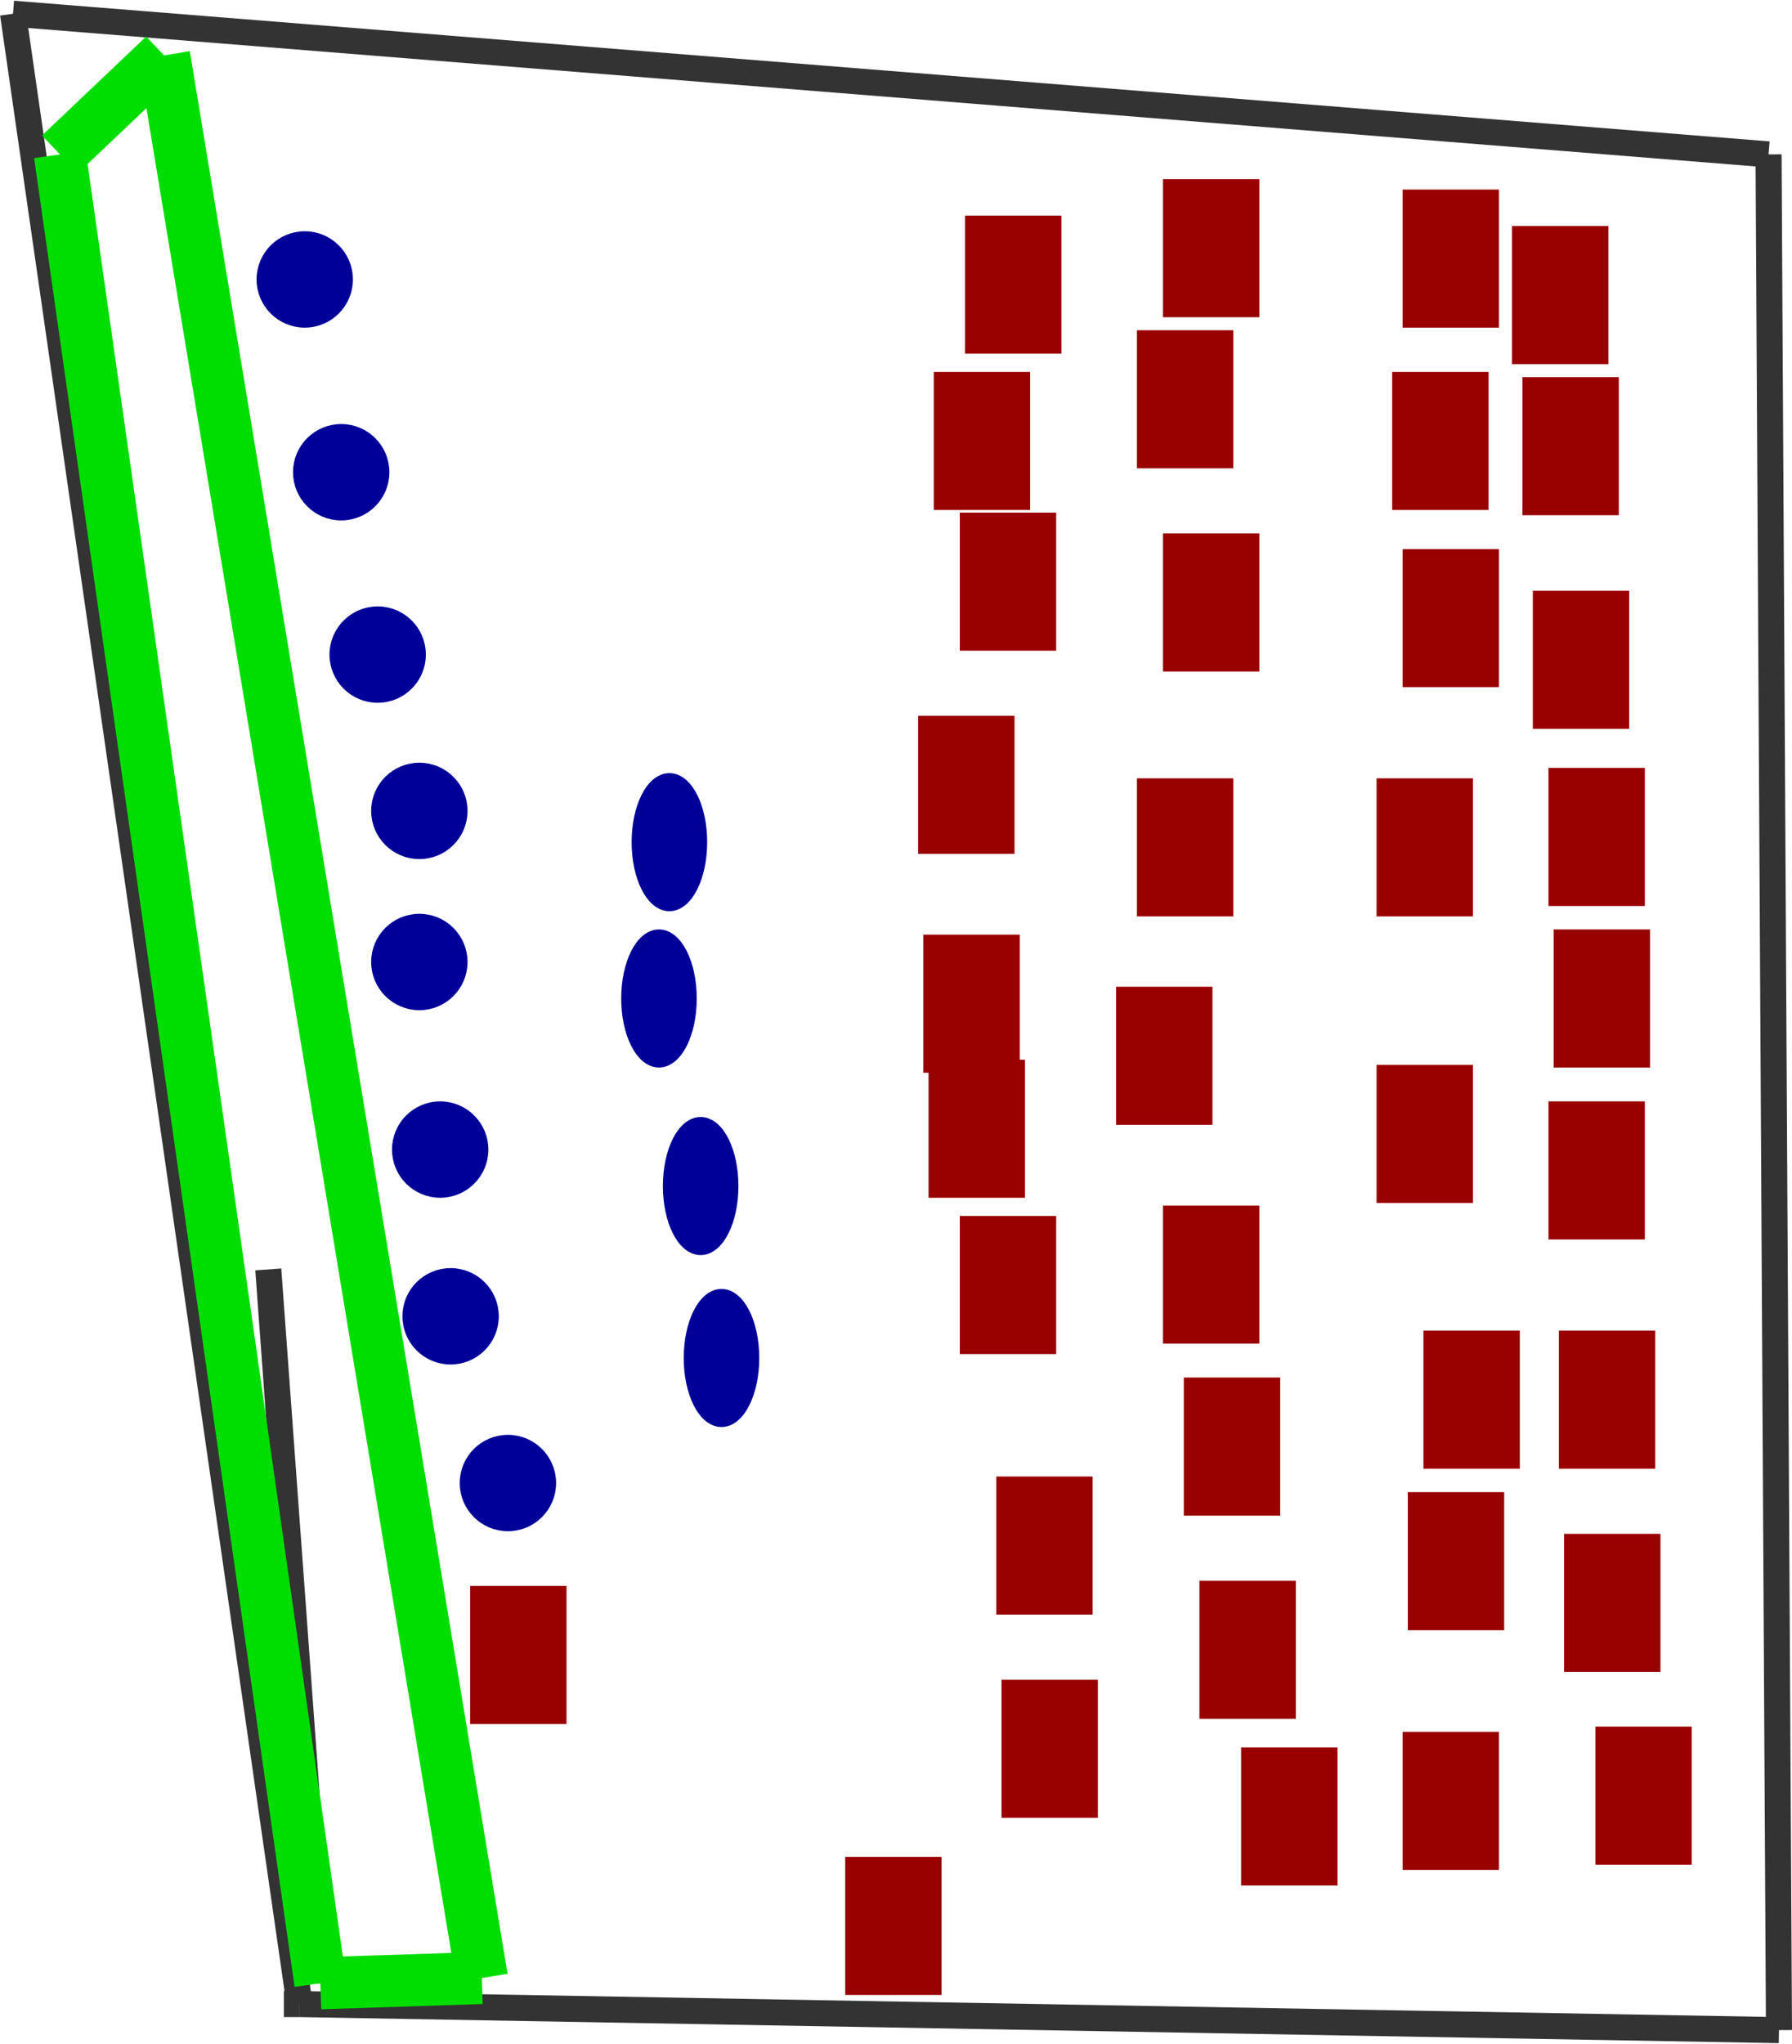 <?xml version="1.0" encoding="utf-8" ?>
<svg baseProfile="tiny" height="1024" version="1.2" viewBox="0 0 688 784" width="898" xmlns="http://www.w3.org/2000/svg" xmlns:ev="http://www.w3.org/2001/xml-events" xmlns:xlink="http://www.w3.org/1999/xlink"><defs /><line stroke="#333" stroke-width="10" x1="109.0" x2="115.0" y1="769.0" y2="769.0" /><line stroke="#333" stroke-width="10" x1="683.0" x2="679.0" y1="779.0" y2="59.0" /><line stroke="#333" stroke-width="10" x1="679.0" x2="5.0" y1="59.0" y2="5.0" /><line stroke="#333" stroke-width="10" x1="115.0" x2="683.0" y1="769.0" y2="779.0" /><line stroke="#333" stroke-width="10" x1="5.0" x2="115.0" y1="5.0" y2="769.0" /><line stroke="#333" stroke-width="10" x1="103.0" x2="123.0" y1="487.0" y2="761.0" /><line stroke="#0d0" stroke-width="20" x1="185.0" x2="63.0" y1="759.0" y2="21.0" /><line stroke="#0d0" stroke-width="20" x1="63.0" x2="23.0" y1="21.0" y2="59.0" /><line stroke="#0d0" stroke-width="20" x1="123.0" x2="185.0" y1="761.0" y2="759.0" /><line stroke="#0d0" stroke-width="20" x1="23.0" x2="123.0" y1="59.0" y2="761.0" /><rect fill="#900" height="48" stroke="#900" stroke-width="5" transform="rotate(0,557.0,691.0)" width="32" x="541.0" y="667.0" /><rect fill="#900" height="48" stroke="#900" stroke-width="5" transform="rotate(0,559.0,599.0)" width="32" x="543.0" y="575.0" /><rect fill="#900" height="48" stroke="#900" stroke-width="5" transform="rotate(0,565.0,537.0)" width="32" x="549.0" y="513.0" /><rect fill="#900" height="48" stroke="#900" stroke-width="5" transform="rotate(0,547.0,435.0)" width="32" x="531.0" y="411.0" /><rect fill="#900" height="48" stroke="#900" stroke-width="5" transform="rotate(0,547.0,325.0)" width="32" x="531.0" y="301.0" /><rect fill="#900" height="48" stroke="#900" stroke-width="5" transform="rotate(0,557.0,237.0)" width="32" x="541.0" y="213.0" /><rect fill="#900" height="48" stroke="#900" stroke-width="5" transform="rotate(0,553.0,169.0)" width="32" x="537.0" y="145.0" /><rect fill="#900" height="48" stroke="#900" stroke-width="5" transform="rotate(0,557.0,99.0)" width="32" x="541.0" y="75.0" /><rect fill="#900" height="48" stroke="#900" stroke-width="5" transform="rotate(0,599.0,113.0)" width="32" x="583.0" y="89.0" /><rect fill="#900" height="48" stroke="#900" stroke-width="5" transform="rotate(0,603.0,171.0)" width="32" x="587.0" y="147.0" /><rect fill="#900" height="48" stroke="#900" stroke-width="5" transform="rotate(0,607.0,253.0)" width="32" x="591.0" y="229.0" /><rect fill="#900" height="48" stroke="#900" stroke-width="5" transform="rotate(0,613.0,321.0)" width="32" x="597.0" y="297.0" /><rect fill="#900" height="48" stroke="#900" stroke-width="5" transform="rotate(0,615.0,383.0)" width="32" x="599.0" y="359.0" /><rect fill="#900" height="48" stroke="#900" stroke-width="5" transform="rotate(0,613.0,449.0)" width="32" x="597.0" y="425.0" /><rect fill="#900" height="48" stroke="#900" stroke-width="5" transform="rotate(0,617.0,537.0)" width="32" x="601.0" y="513.0" /><rect fill="#900" height="48" stroke="#900" stroke-width="5" transform="rotate(0,619.0,615.0)" width="32" x="603.0" y="591.0" /><rect fill="#900" height="48" stroke="#900" stroke-width="5" transform="rotate(0,631.0,689.0)" width="32" x="615.0" y="665.0" /><rect fill="#900" height="48" stroke="#900" stroke-width="5" transform="rotate(0,495.0,697.0)" width="32" x="479.0" y="673.0" /><rect fill="#900" height="48" stroke="#900" stroke-width="5" transform="rotate(0,479.0,633.0)" width="32" x="463.0" y="609.0" /><rect fill="#900" height="48" stroke="#900" stroke-width="5" transform="rotate(0,473.0,555.0)" width="32" x="457.0" y="531.0" /><rect fill="#900" height="48" stroke="#900" stroke-width="5" transform="rotate(0,465.0,489.0)" width="32" x="449.0" y="465.0" /><rect fill="#900" height="48" stroke="#900" stroke-width="5" transform="rotate(0,447.0,405.0)" width="32" x="431.0" y="381.0" /><rect fill="#900" height="48" stroke="#900" stroke-width="5" transform="rotate(0,455.0,325.0)" width="32" x="439.0" y="301.0" /><rect fill="#900" height="48" stroke="#900" stroke-width="5" transform="rotate(0,465.0,231.0)" width="32" x="449.0" y="207.0" /><rect fill="#900" height="48" stroke="#900" stroke-width="5" transform="rotate(0,455.0,153.0)" width="32" x="439.0" y="129.0" /><rect fill="#900" height="48" stroke="#900" stroke-width="5" transform="rotate(0,465.0,95.0)" width="32" x="449.0" y="71.0" /><rect fill="#900" height="48" stroke="#900" stroke-width="5" transform="rotate(0,389.0,109.0)" width="32" x="373.0" y="85.0" /><rect fill="#900" height="48" stroke="#900" stroke-width="5" transform="rotate(0,377.0,169.0)" width="32" x="361.0" y="145.0" /><rect fill="#900" height="48" stroke="#900" stroke-width="5" transform="rotate(0,387.0,223.0)" width="32" x="371.0" y="199.0" /><rect fill="#900" height="48" stroke="#900" stroke-width="5" transform="rotate(0,371.0,301.0)" width="32" x="355.0" y="277.0" /><rect fill="#900" height="48" stroke="#900" stroke-width="5" transform="rotate(0,373.0,385.0)" width="32" x="357.0" y="361.0" /><rect fill="#900" height="48" stroke="#900" stroke-width="5" transform="rotate(0,375.0,433.0)" width="32" x="359.0" y="409.0" /><rect fill="#900" height="48" stroke="#900" stroke-width="5" transform="rotate(0,387.0,493.0)" width="32" x="371.0" y="469.0" /><rect fill="#900" height="48" stroke="#900" stroke-width="5" transform="rotate(0,401.0,593.0)" width="32" x="385.0" y="569.0" /><rect fill="#900" height="48" stroke="#900" stroke-width="5" transform="rotate(0,403.0,671.0)" width="32" x="387.0" y="647.0" /><rect fill="#900" height="48" stroke="#900" stroke-width="5" transform="rotate(0,343.0,739.0)" width="32" x="327.0" y="715.0" /><ellipse cx="277.0" cy="521.0" fill="#009" rx="12" ry="24" stroke="#009" stroke-width="5" /><ellipse cx="269.0" cy="455.0" fill="#009" rx="12" ry="24" stroke="#009" stroke-width="5" /><ellipse cx="253.0" cy="383.0" fill="#009" rx="12" ry="24" stroke="#009" stroke-width="5" /><ellipse cx="257.0" cy="323.0" fill="#009" rx="12" ry="24" stroke="#009" stroke-width="5" /><rect fill="#900" height="48" stroke="#900" stroke-width="5" transform="rotate(0,199.0,635.0)" width="32" x="183.0" y="611.0" /><circle cx="195.0" cy="569.0" fill="#009" r="16" stroke="#009" stroke-width="5" /><circle cx="173.0" cy="505.0" fill="#009" r="16" stroke="#009" stroke-width="5" /><circle cx="169.0" cy="441.0" fill="#009" r="16" stroke="#009" stroke-width="5" /><circle cx="161.0" cy="369.0" fill="#009" r="16" stroke="#009" stroke-width="5" /><circle cx="161.0" cy="311.0" fill="#009" r="16" stroke="#009" stroke-width="5" /><circle cx="145.0" cy="251.0" fill="#009" r="16" stroke="#009" stroke-width="5" /><circle cx="131.0" cy="181.0" fill="#009" r="16" stroke="#009" stroke-width="5" /><circle cx="117.0" cy="107.0" fill="#009" r="16" stroke="#009" stroke-width="5" /></svg>